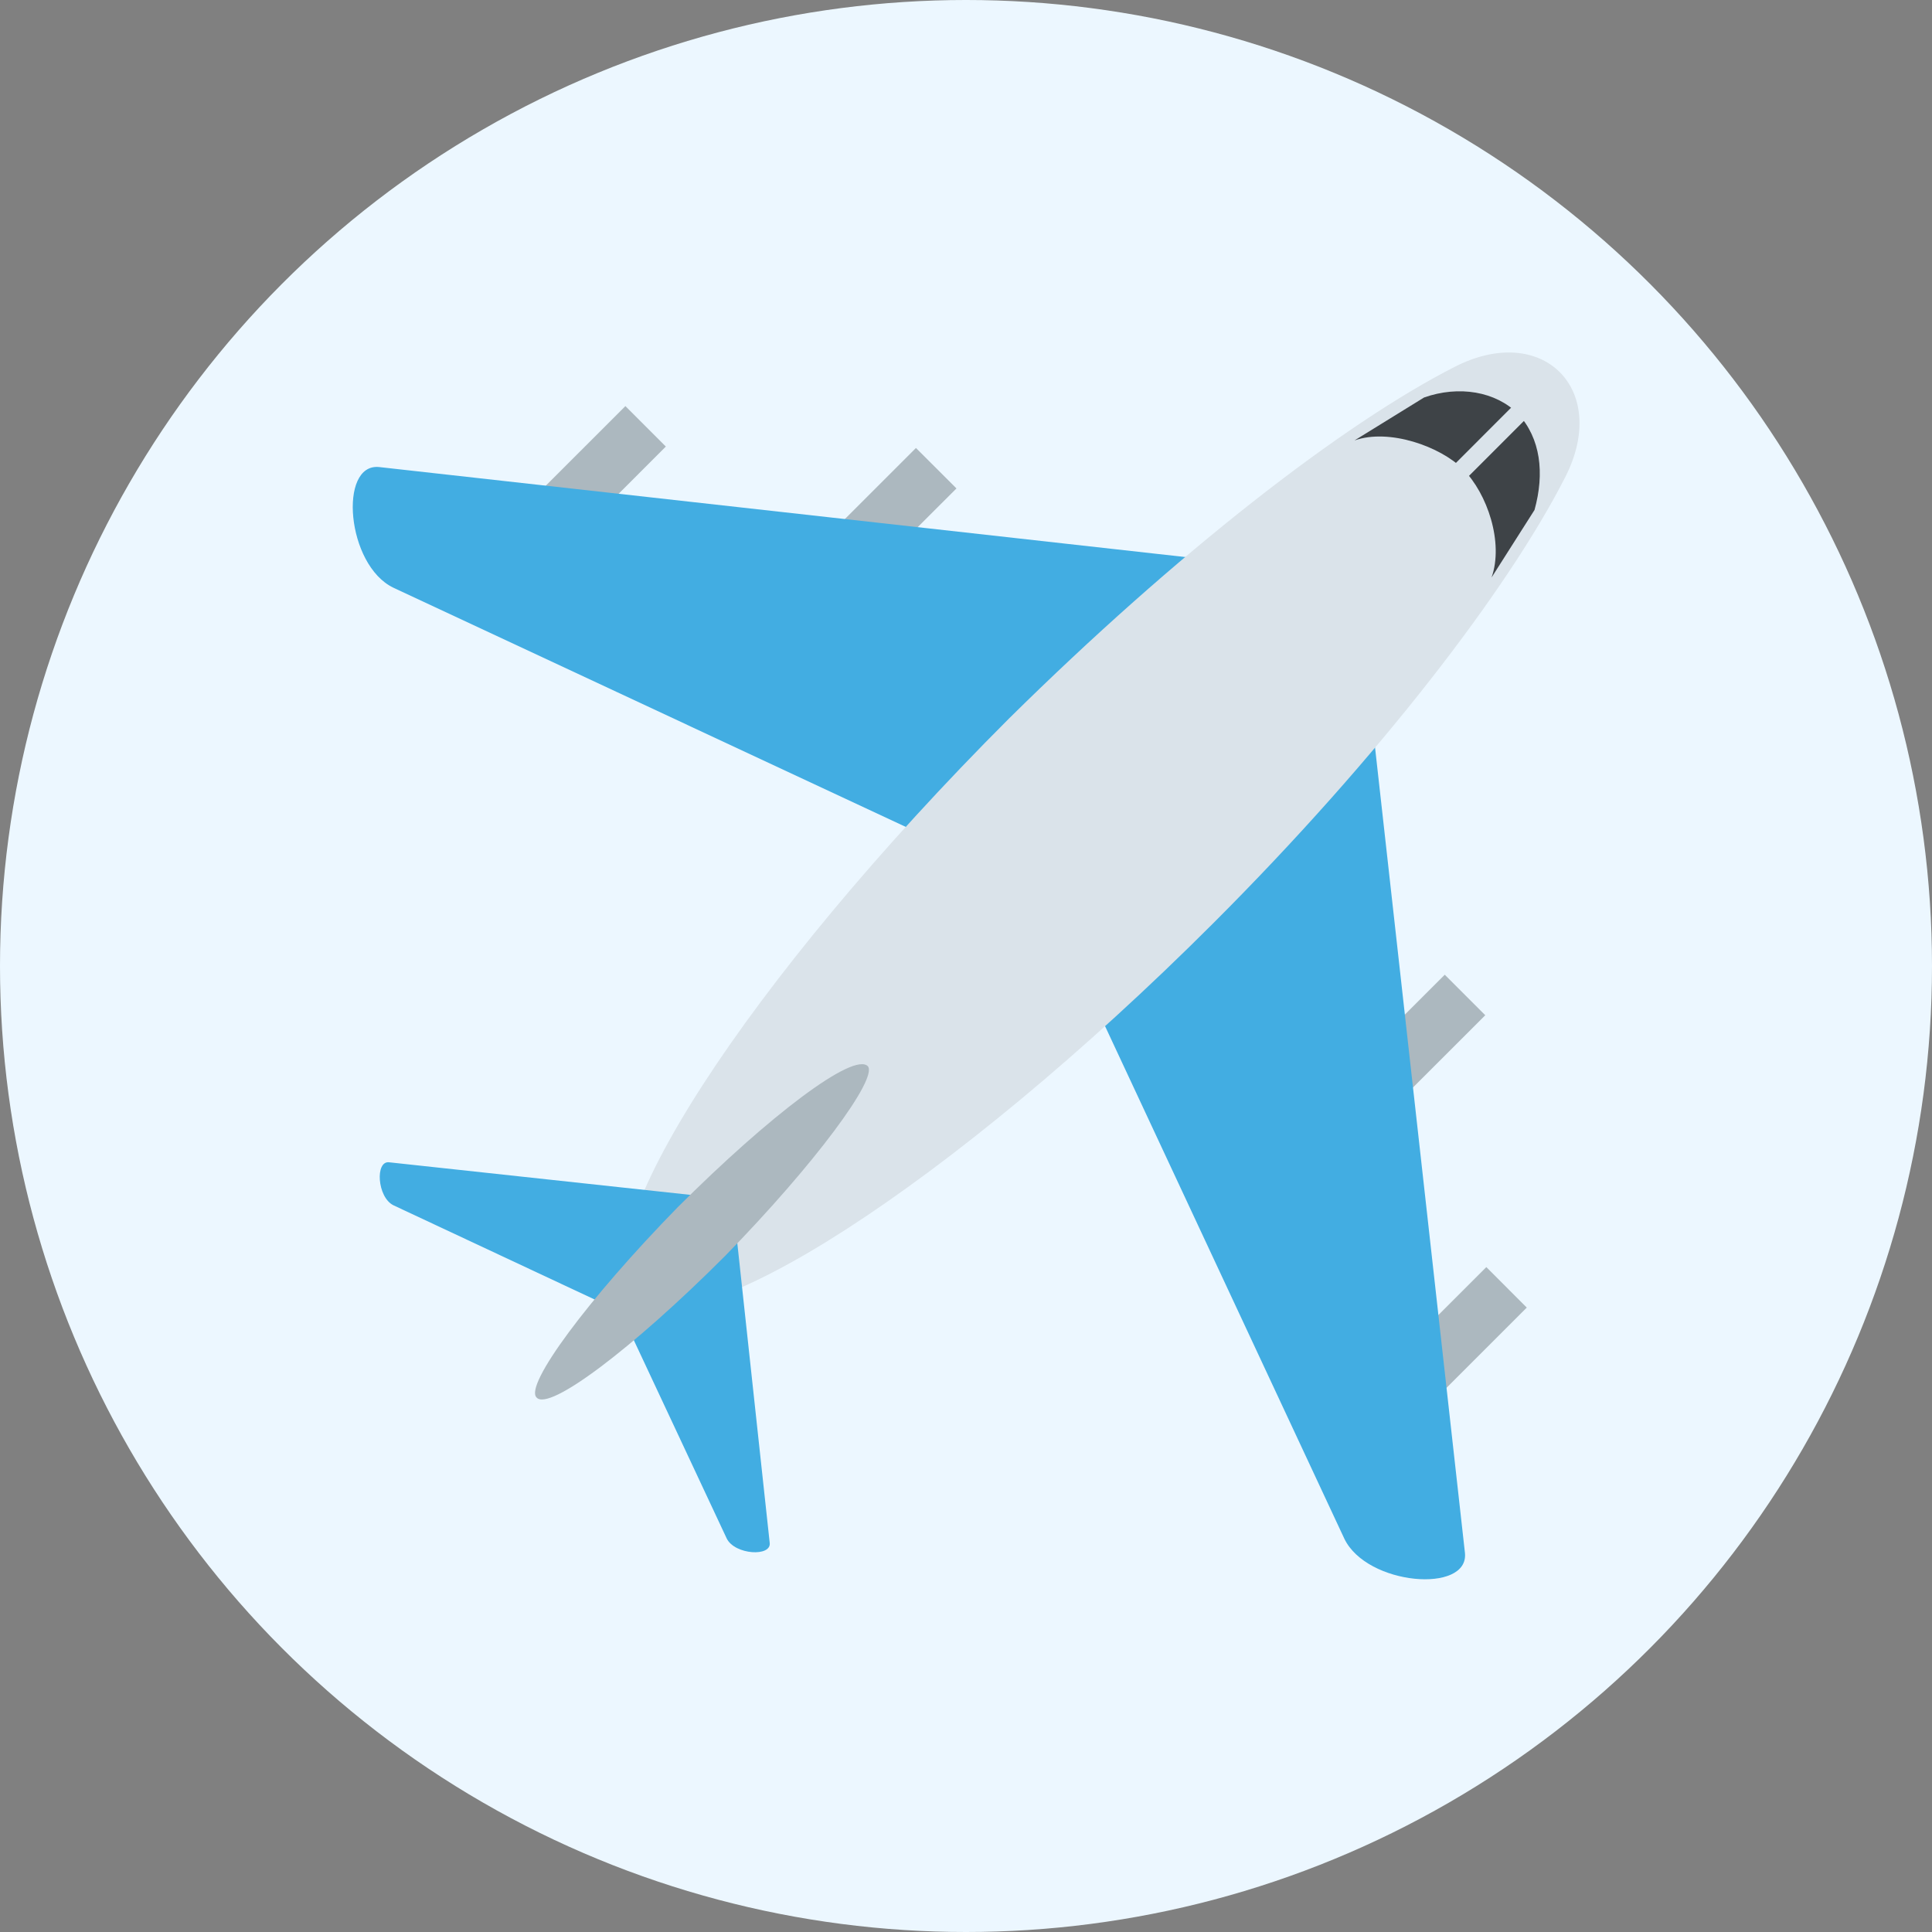 <svg width="31" height="31" viewBox="0 0 31 31" fill="none" xmlns="http://www.w3.org/2000/svg">
<rect x="0" y="0" width="31" height="31" fill="#808080" stroke="none"/>
<circle cx="15.5" cy="15.5" r="15.5" fill="#ECF7FF"/>
<path d="M7.366 9.184L10.035 6.516L10.684 7.165L8.016 9.834L7.366 9.184Z" fill="#ACB8BF"/>
<path d="M12.029 9.855L14.697 7.188L15.347 7.837L12.678 10.505L12.029 9.855Z" fill="#ACB8BF"/>
<path d="M21.18 22.999L23.849 20.331L24.498 20.981L21.829 23.649L21.18 22.999Z" fill="#ACB8BF"/>
<path d="M20.513 18.307L23.182 15.64L23.832 16.29L21.163 18.957L20.513 18.307Z" fill="#ACB8BF"/>
<path d="M23.506 24.918L21.964 11.104L19.897 9.036L6.083 7.494C5.427 7.428 5.558 9.069 6.312 9.43L16.714 14.286L21.57 24.688C21.931 25.442 23.572 25.574 23.506 24.918Z" fill="#42ADE2"/>
<path d="M25.114 7.658C25.836 6.247 24.753 5.164 23.342 5.886C21.538 6.805 18.88 8.872 16.189 11.53C11.989 15.73 9.298 19.897 10.184 20.816C11.07 21.702 15.27 19.011 19.47 14.811C22.128 12.154 24.195 9.463 25.114 7.658Z" fill="#DAE3EA"/>
<path d="M12.35 24.753L11.825 19.897L11.103 19.175L6.247 18.65C6.017 18.617 6.05 19.208 6.312 19.339L9.955 21.045L11.661 24.687C11.792 24.95 12.383 24.983 12.35 24.753Z" fill="#42ADE2"/>
<path d="M11.628 20.159C10.152 21.636 8.806 22.653 8.609 22.423C8.413 22.226 9.43 20.848 10.873 19.372C12.35 17.895 13.695 16.878 13.925 17.108C14.089 17.304 13.072 18.683 11.628 20.159Z" fill="#ACB8BF"/>
<path d="M24.622 8.183C24.786 7.592 24.72 7.034 24.359 6.641C23.998 6.28 23.408 6.181 22.85 6.378L21.734 7.067C22.292 6.87 23.113 7.166 23.473 7.526C23.867 7.92 24.13 8.708 23.933 9.266L24.622 8.183Z" fill="#3E4347"/>
<path d="M22.608 8.181L24.464 6.324L24.673 6.533L22.817 8.39L22.608 8.181Z" fill="#DAE3EA"/>
</svg>
